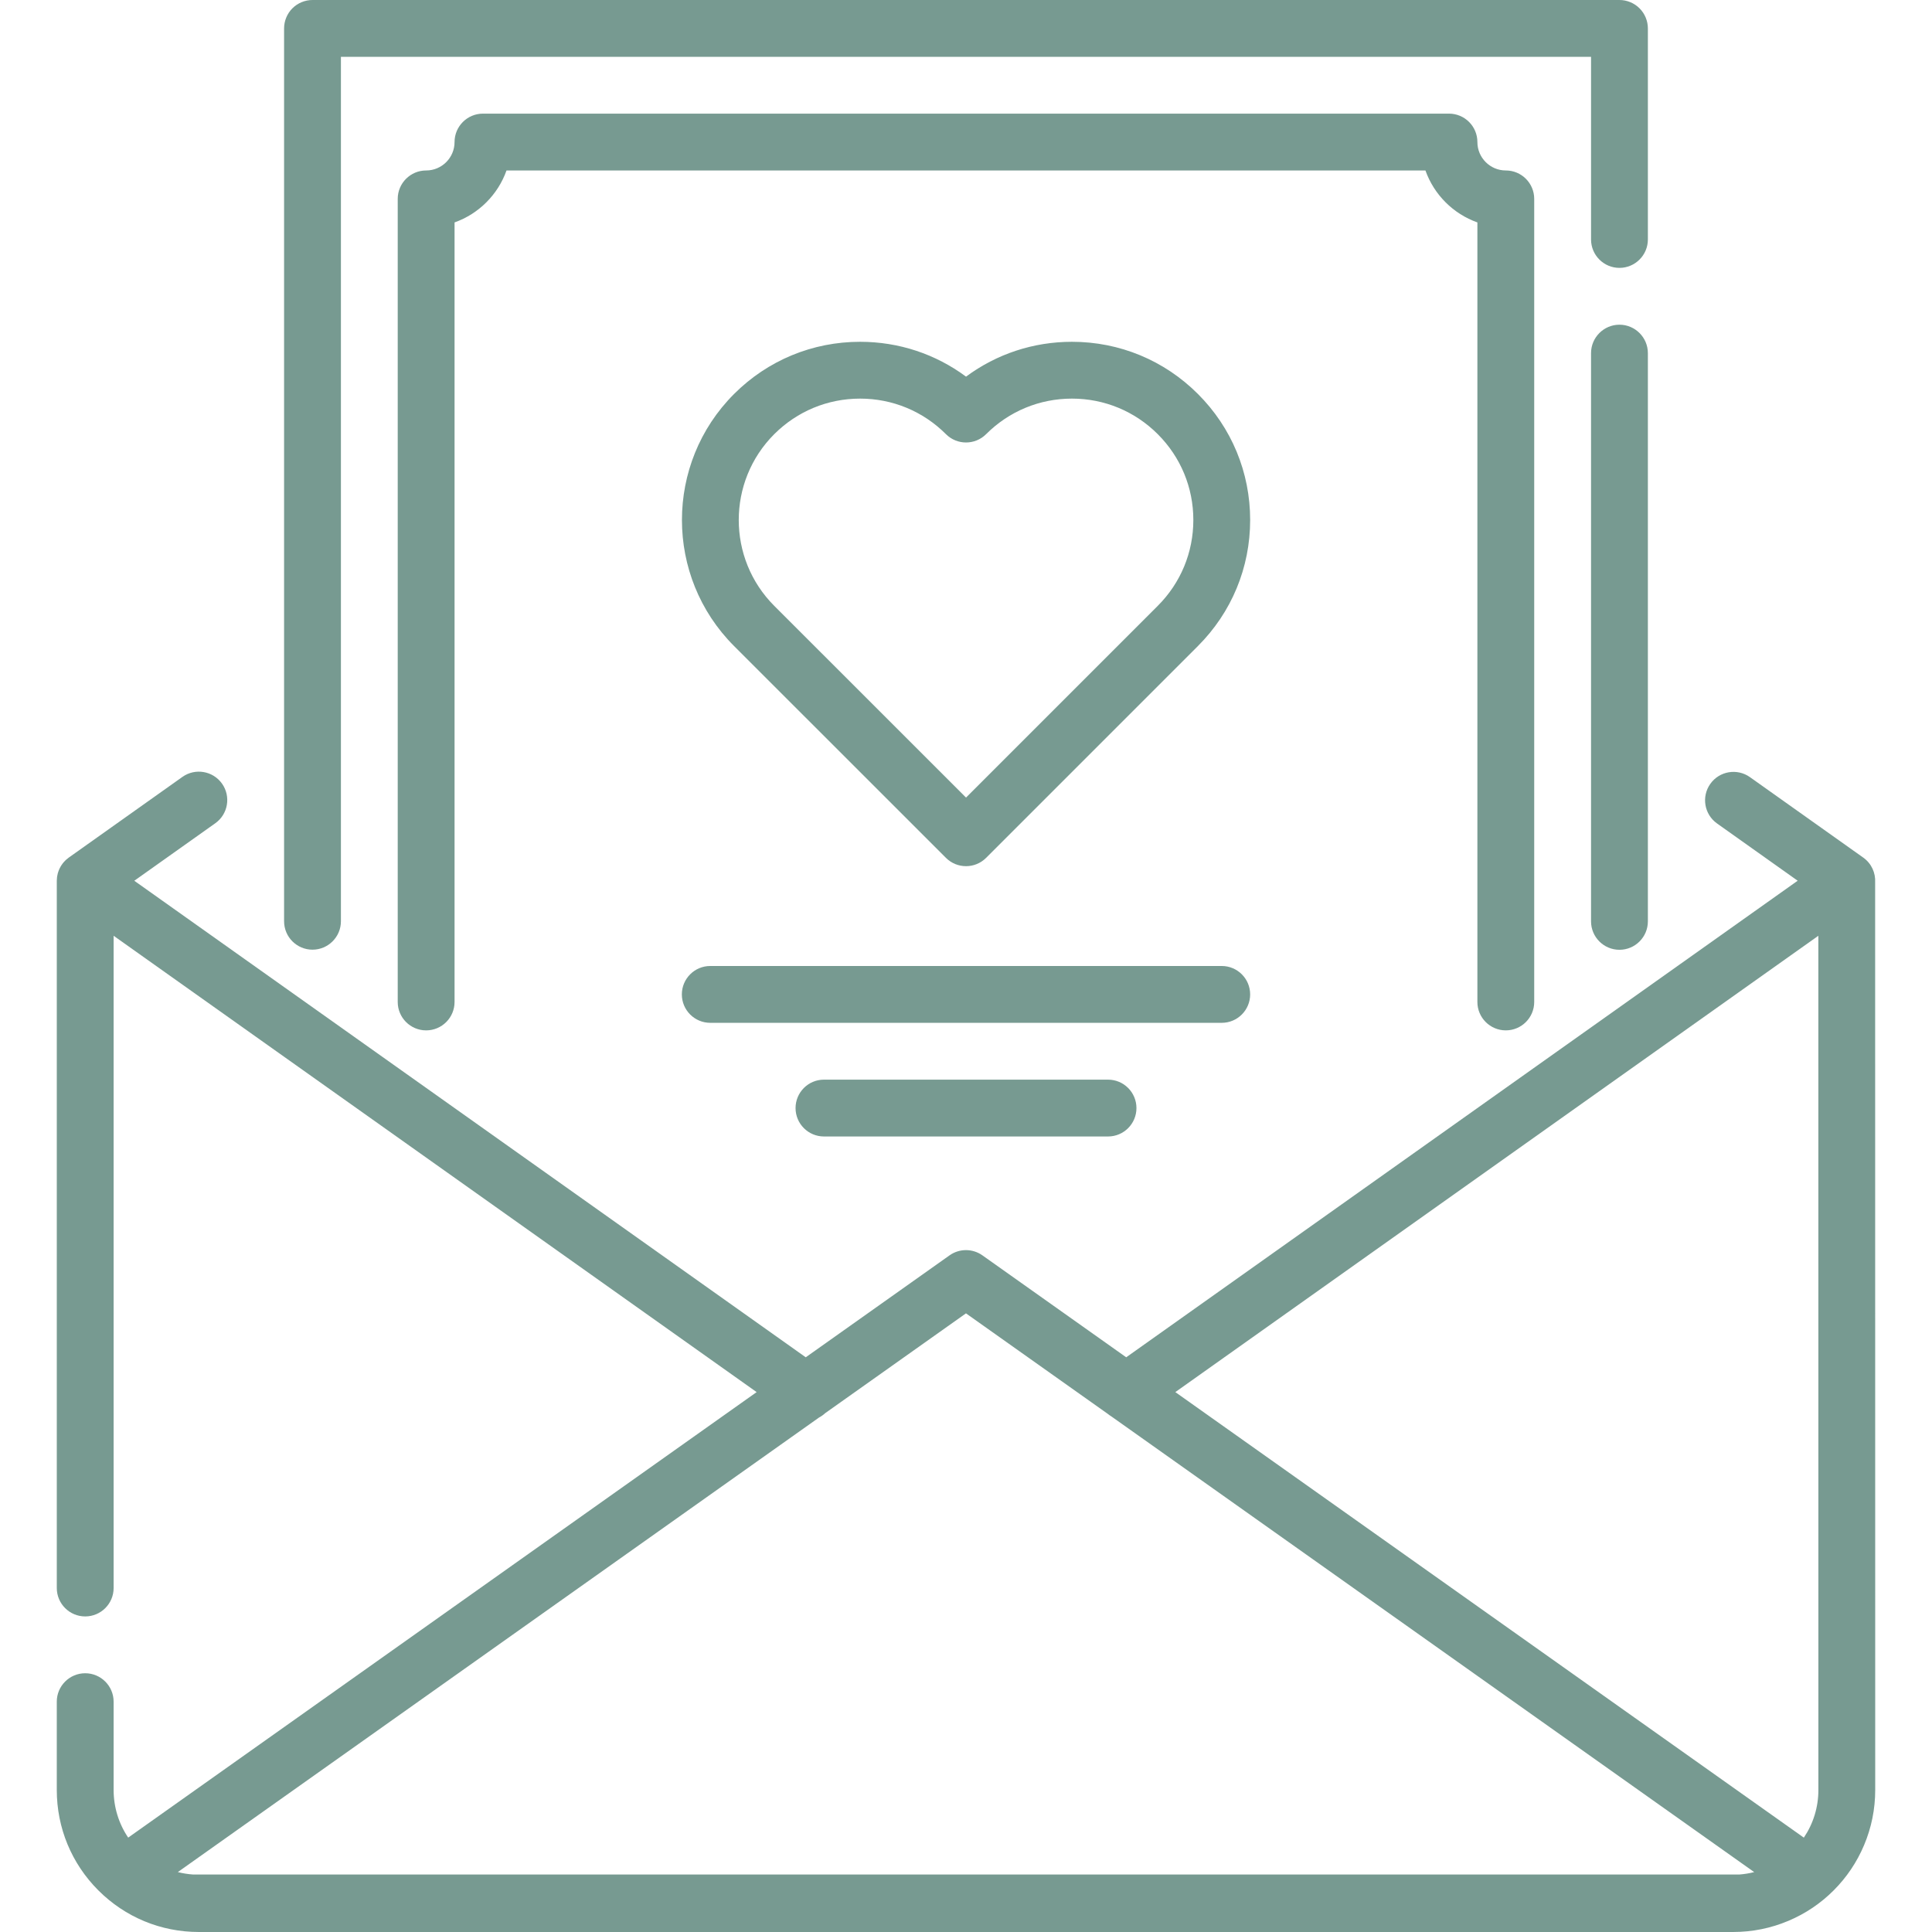 <?xml version="1.0" encoding="iso-8859-1"?>
<!-- Generator: Adobe Illustrator 19.0.0, SVG Export Plug-In . SVG Version: 6.00 Build 0)  -->
<svg xmlns="http://www.w3.org/2000/svg" xmlns:xlink="http://www.w3.org/1999/xlink" version="1.1" id="Capa_1" x="0px" y="0px" viewBox="0 0 511.999 511.999" style="enable-background:new 0 0 511.999 511.999;" xml:space="preserve" width="512px" height="512px">
<g>
	<g>
		<path d="M429.173,86.049c-4.156,0-7.53,3.383-7.53,7.53v150.594c0,4.156,3.373,7.53,7.53,7.53c4.146,0,7.53-3.373,7.53-7.53    V93.579C436.702,89.433,433.319,86.049,429.173,86.049z" fill="#779a91"/>
	</g>
</g>
<g>
	<g>
		<path d="M434.494,2.209C433.098,0.803,431.15,0,429.173,0H82.816c-1.988,0-3.925,0.803-5.331,2.209    c-1.396,1.396-2.199,3.333-2.199,5.321v236.614c0,4.156,3.373,7.53,7.53,7.53c4.146,0,7.53-3.373,7.53-7.53V15.059h331.297V63.46    c0,4.156,3.373,7.53,7.53,7.53c4.146,0,7.53-3.373,7.53-7.53v-0.01V7.53C436.702,5.542,435.899,3.604,434.494,2.209z" fill="#779a91"/>
	</g>
</g>
<g>
	<g>
		<path d="M496.93,233.854c0.146-2.504-0.955-5.023-3.15-6.582l-30.029-21.324c-3.391-2.407-8.092-1.611-10.499,1.78    c-2.408,3.39-1.611,8.091,1.78,10.499l21.369,15.174L298.457,359.695l-38.11-27.015c-2.609-1.849-6.1-1.849-8.709,0    l-38.107,27.015L35.589,233.408l21.467-15.241c3.39-2.407,4.188-7.108,1.781-10.498c-2.408-3.39-7.107-4.189-10.498-1.78    L18.22,227.272c-0.249,0.177-0.479,0.369-0.7,0.569c-0.083,0.075-0.161,0.154-0.24,0.232c-0.138,0.137-0.27,0.277-0.396,0.422    c-0.079,0.091-0.159,0.182-0.233,0.276c-0.152,0.193-0.291,0.393-0.422,0.597c-0.075,0.118-0.143,0.24-0.212,0.362    c-0.091,0.162-0.179,0.325-0.256,0.494c-0.056,0.12-0.107,0.241-0.157,0.363c-0.071,0.176-0.133,0.354-0.19,0.534    c-0.032,0.101-0.069,0.2-0.097,0.302c-0.075,0.276-0.132,0.557-0.175,0.839c-0.014,0.088-0.022,0.178-0.032,0.268    c-0.029,0.246-0.046,0.493-0.051,0.741c-0.001,0.046-0.009,0.091-0.009,0.139V420.84c0,4.156,3.373,7.53,7.53,7.53    s7.53-3.373,7.53-7.53V247.988l170.406,120.933L33.973,486.985c-2.503-3.698-3.856-8.058-3.864-12.635v-23.392    c0-4.146-3.373-7.53-7.53-7.53c-4.156,0-7.53,3.383-7.53,7.53v23.392c0,10.06,3.915,19.517,11.023,26.625    s16.565,11.023,26.625,11.023h406.604c5.07,0,10.01-0.994,14.658-2.962c4.498-1.897,8.524-4.608,11.967-8.052    c3.454-3.454,6.164-7.479,8.062-11.977c1.968-4.648,2.962-9.578,2.962-14.658L496.93,233.854z M460.925,496.766H51.187    c-1.387-0.095-2.745-0.312-4.062-0.646l169.922-120.459c0.6-0.311,1.153-0.711,1.654-1.173l37.291-26.436l37.604,26.656    c0.29,0.243,0.599,0.457,0.921,0.653l170.361,120.763C463.595,496.451,462.274,496.666,460.925,496.766z M478.035,486.991    l-166.562-118.07l170.408-120.933l0.01,226.363C481.891,478.929,480.537,483.29,478.035,486.991z" fill="#779a91"/>
	</g>
</g>
<g>
	<g>
		<path d="M399.052,45.174c-4.151,0-7.529-3.377-7.529-7.53c0-4.158-3.371-7.53-7.53-7.53H127.991c-4.158,0-7.53,3.371-7.53,7.53    c0,4.152-3.377,7.53-7.529,7.53c-4.158,0-7.53,3.371-7.53,7.53v212.824c0,4.158,3.371,7.53,7.53,7.53    c4.158,0,7.53-3.371,7.53-7.53V58.944c6.409-2.273,11.496-7.36,13.768-13.769h243.524c2.272,6.409,7.36,11.496,13.768,13.769    v206.585c-0.001,4.157,3.37,7.529,7.529,7.529c4.158,0,7.53-3.371,7.53-7.53V52.704C406.582,48.546,403.21,45.174,399.052,45.174z    " fill="#779a91"/>
	</g>
</g>
<g>
	<g>
		<path d="M317.464,104.409c-8.919-8.919-20.775-13.831-33.386-13.831c-10.241,0-19.988,3.24-28.07,9.235    c-8.078-5.995-17.825-9.235-28.071-9.235c-12.613,0-24.476,4.911-33.403,13.831c-18.416,18.416-18.416,48.38,0.001,66.797    l56.148,56.133c1.471,1.47,3.396,2.205,5.324,2.205c1.927,0,3.854-0.735,5.324-2.206l56.13-56.131    c8.927-8.919,13.844-20.781,13.844-33.401C331.306,125.188,326.389,113.326,317.464,104.409z M306.816,160.556l-50.809,50.809    l-50.823-50.809c-12.544-12.544-12.544-32.955-0.003-45.497c6.082-6.076,14.164-9.422,22.757-9.422    c8.593,0,16.67,3.345,22.744,9.42c2.939,2.94,7.705,2.941,10.646,0.002c6.082-6.076,14.161-9.422,22.75-9.422    c8.588,0,16.663,3.345,22.74,9.422c6.08,6.074,9.428,14.153,9.428,22.747C316.246,146.402,312.898,154.48,306.816,160.556z" fill="#779a91"/>
	</g>
</g>
<g>
	<g>
		<path d="M323.772,255.998H188.227c-4.158,0-7.53,3.371-7.53,7.53s3.371,7.53,7.53,7.53h135.545c4.158,0,7.53-3.371,7.53-7.53    S327.93,255.998,323.772,255.998z" fill="#779a91"/>
	</g>
</g>
<g>
	<g>
		<path d="M293.64,286.117h-75.28c-4.158,0-7.53,3.371-7.53,7.53s3.371,7.53,7.53,7.53h75.28c4.158,0,7.53-3.371,7.53-7.53    S297.798,286.117,293.64,286.117z" fill="#779a91"/>
	</g>
</g>
<g>
</g>
<g>
</g>
<g>
</g>
<g>
</g>
<g>
</g>
<g>
</g>
<g>
</g>
<g>
</g>
<g>
</g>
<g>
</g>
<g>
</g>
<g>
</g>
<g>
</g>
<g>
</g>
<g>
</g>
</svg>
